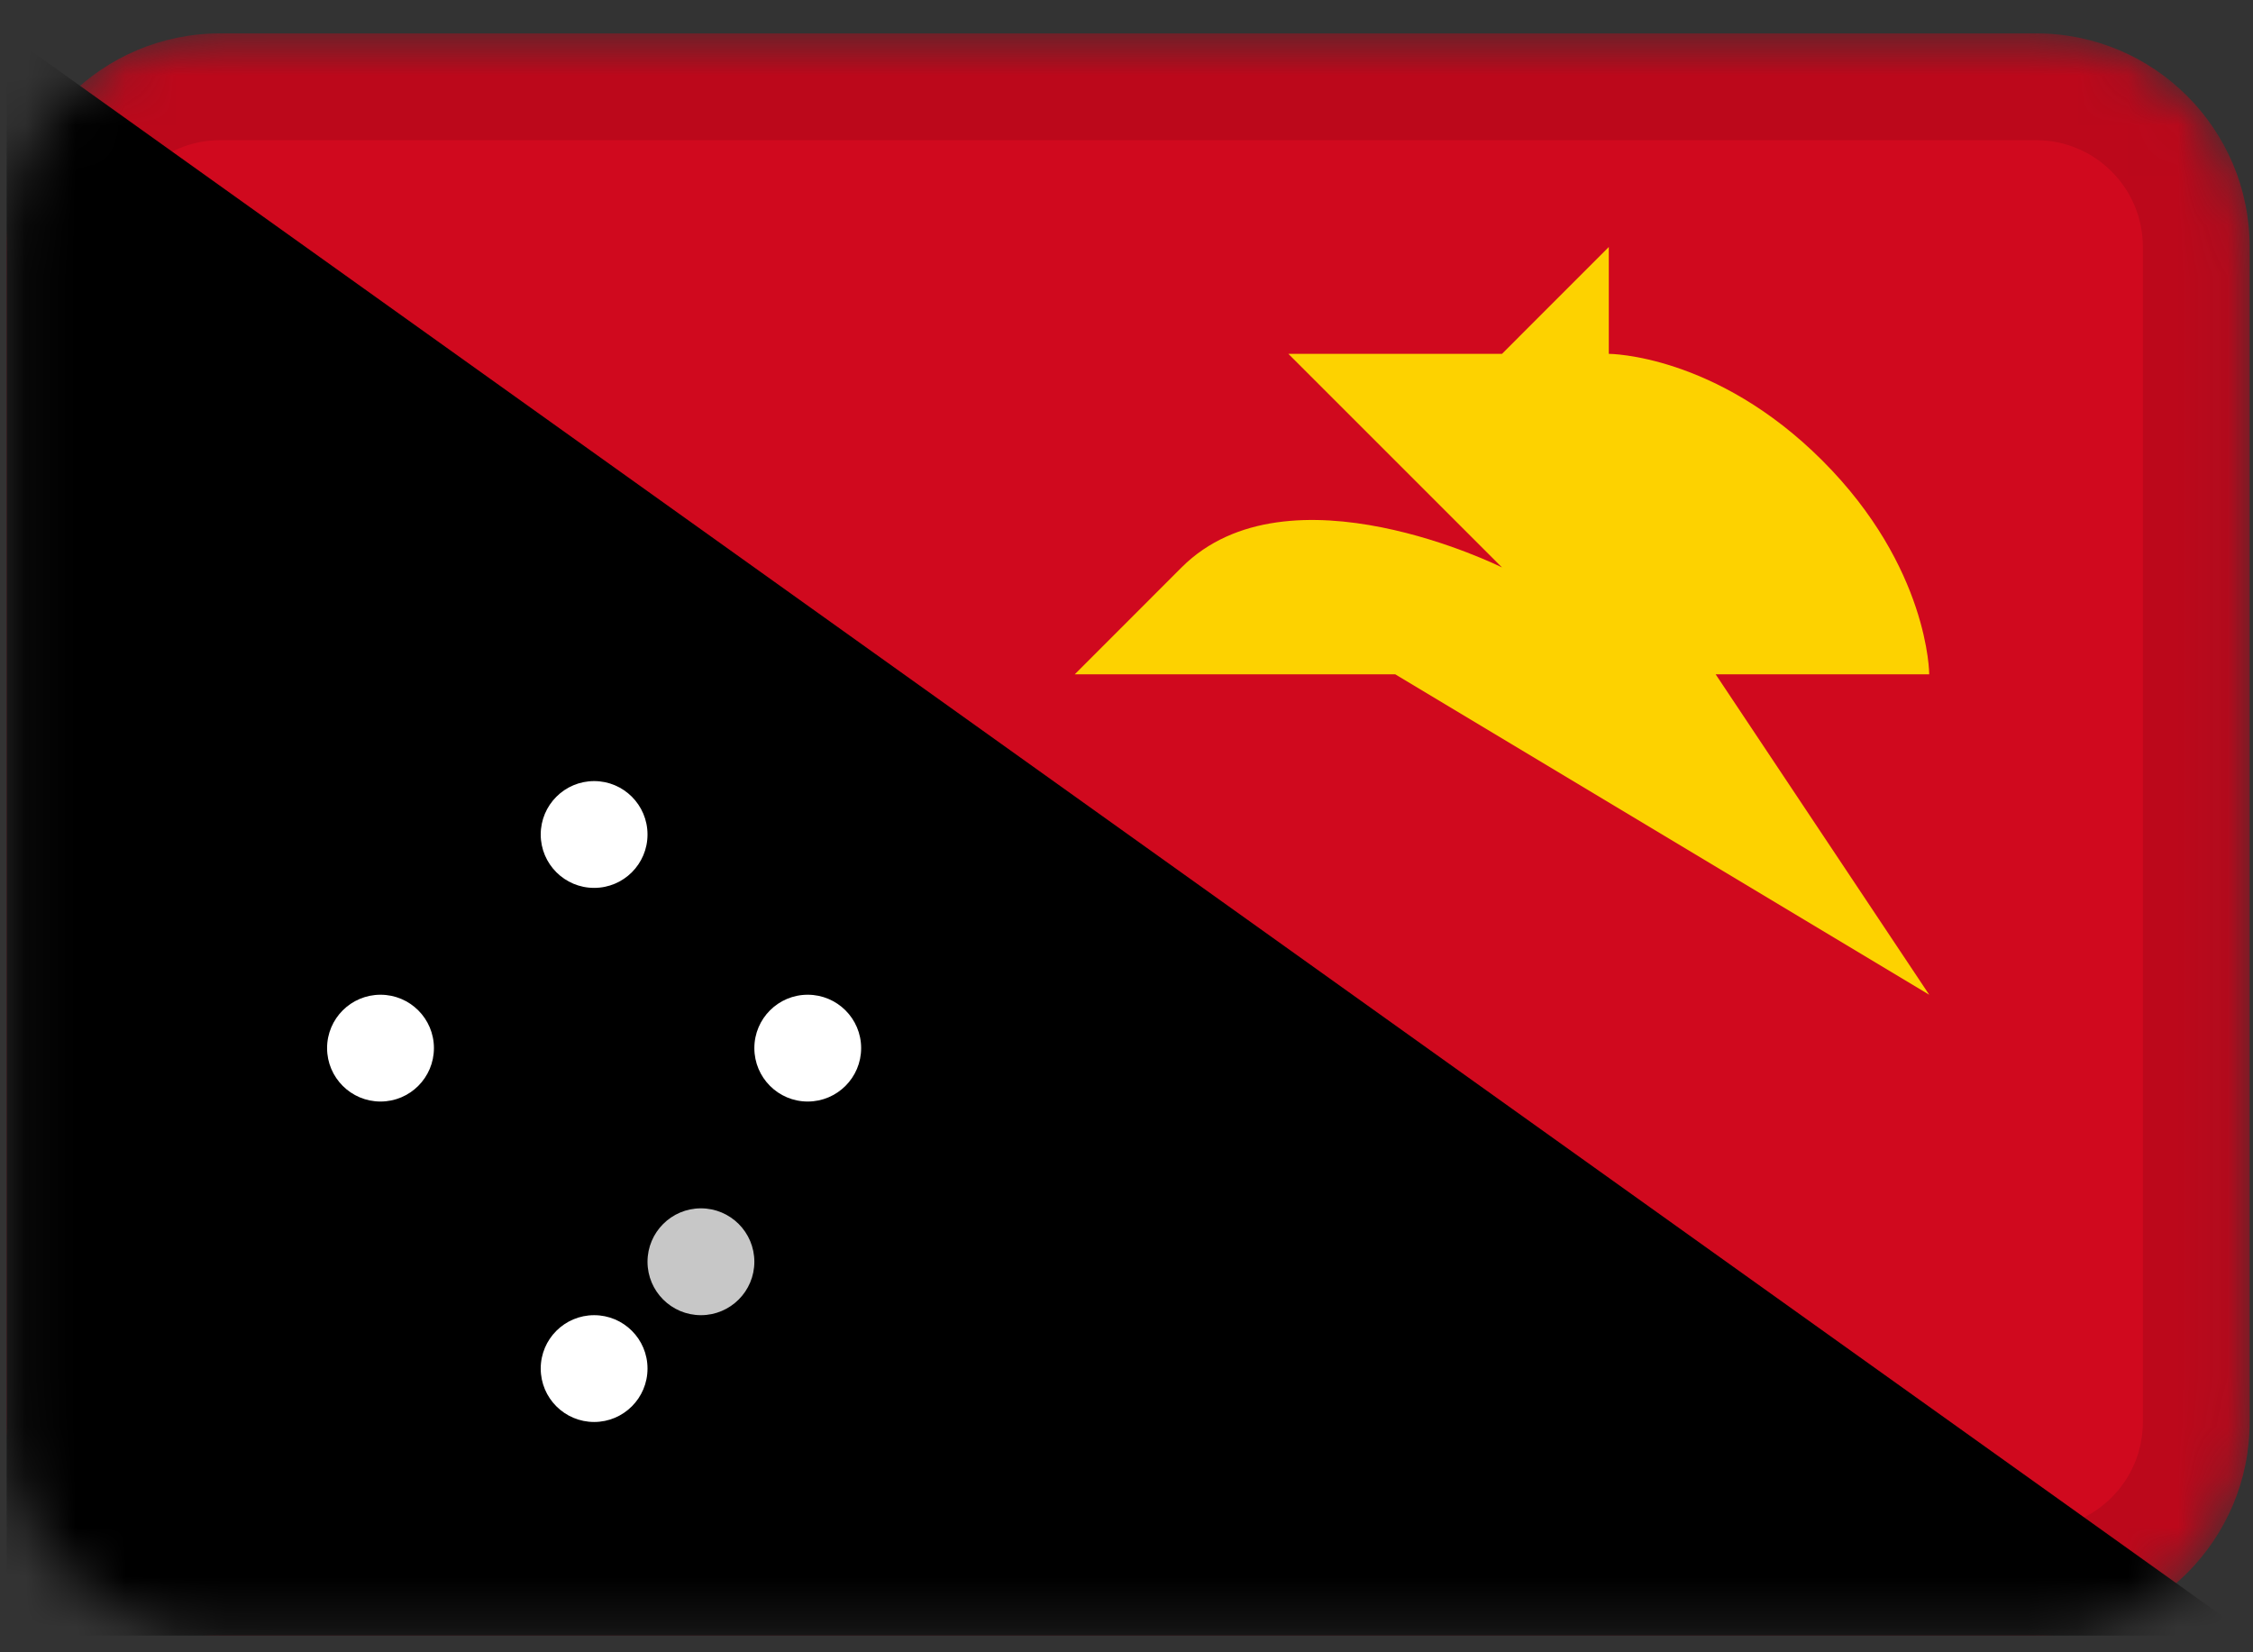 <svg width="45" height="33" viewBox="0 0 45 33" fill="none" xmlns="http://www.w3.org/2000/svg">
<rect x="0" y="0" width="45" height="33" fill="#333333" stroke="none"/>
<mask id="mask0_3_72" style="mask-type:alpha" maskUnits="userSpaceOnUse" x="0" y="0" width="45" height="33">
<path d="M40.667 0.667H4.4C2.044 0.667 0.133 2.577 0.133 4.933V28.4C0.133 30.756 2.044 32.667 4.4 32.667H40.667C43.023 32.667 44.933 30.756 44.933 28.4V4.933C44.933 2.577 43.023 0.667 40.667 0.667Z" fill="white"/>
</mask>
<g mask="url(#mask0_3_72)">
<path d="M40.667 0.667H4.4C2.044 0.667 0.133 2.577 0.133 4.933V28.4C0.133 30.756 2.044 32.667 4.4 32.667H40.667C43.023 32.667 44.933 30.756 44.933 28.4V4.933C44.933 2.577 43.023 0.667 40.667 0.667Z" fill="#D0091E"/>
<path fill-rule="evenodd" clip-rule="evenodd" d="M25.733 7.067L30 11.333C30 11.333 25.733 9.2 23.6 11.333L21.467 13.467H27.867L38.533 19.867L34.267 13.467H38.533C38.533 13.467 38.533 11.333 36.4 9.2C34.267 7.067 32.133 7.067 32.133 7.067V4.933L30 7.067H25.733Z" fill="#FDD200"/>
<path fill-rule="evenodd" clip-rule="evenodd" d="M0.133 0.667L44.933 32.667H0.133V0.667Z" fill="black"/>
<path d="M11.867 17.733C12.456 17.733 12.933 17.256 12.933 16.667C12.933 16.078 12.456 15.6 11.867 15.6C11.278 15.6 10.8 16.078 10.8 16.667C10.8 17.256 11.278 17.733 11.867 17.733Z" fill="white"/>
<path d="M7.6 22C8.189 22 8.667 21.522 8.667 20.933C8.667 20.344 8.189 19.867 7.6 19.867C7.011 19.867 6.533 20.344 6.533 20.933C6.533 21.522 7.011 22 7.6 22Z" fill="white"/>
<path d="M16.133 22C16.722 22 17.2 21.522 17.2 20.933C17.2 20.344 16.722 19.867 16.133 19.867C15.544 19.867 15.067 20.344 15.067 20.933C15.067 21.522 15.544 22 16.133 22Z" fill="white"/>
<path d="M11.867 28.4C12.456 28.4 12.933 27.922 12.933 27.333C12.933 26.744 12.456 26.267 11.867 26.267C11.278 26.267 10.8 26.744 10.8 27.333C10.8 27.922 11.278 28.4 11.867 28.4Z" fill="white"/>
<path d="M14 26.267C14.589 26.267 15.067 25.789 15.067 25.2C15.067 24.611 14.589 24.133 14 24.133C13.411 24.133 12.933 24.611 12.933 25.2C12.933 25.789 13.411 26.267 14 26.267Z" fill="#C7C7C7"/>
<path d="M40.667 1.733H4.4C2.633 1.733 1.2 3.166 1.2 4.933V28.4C1.2 30.167 2.633 31.6 4.4 31.6H40.667C42.434 31.6 43.867 30.167 43.867 28.4V4.933C43.867 3.166 42.434 1.733 40.667 1.733Z" stroke="black" stroke-opacity="0.1" stroke-width="2.133"/>
</g>
</svg>
